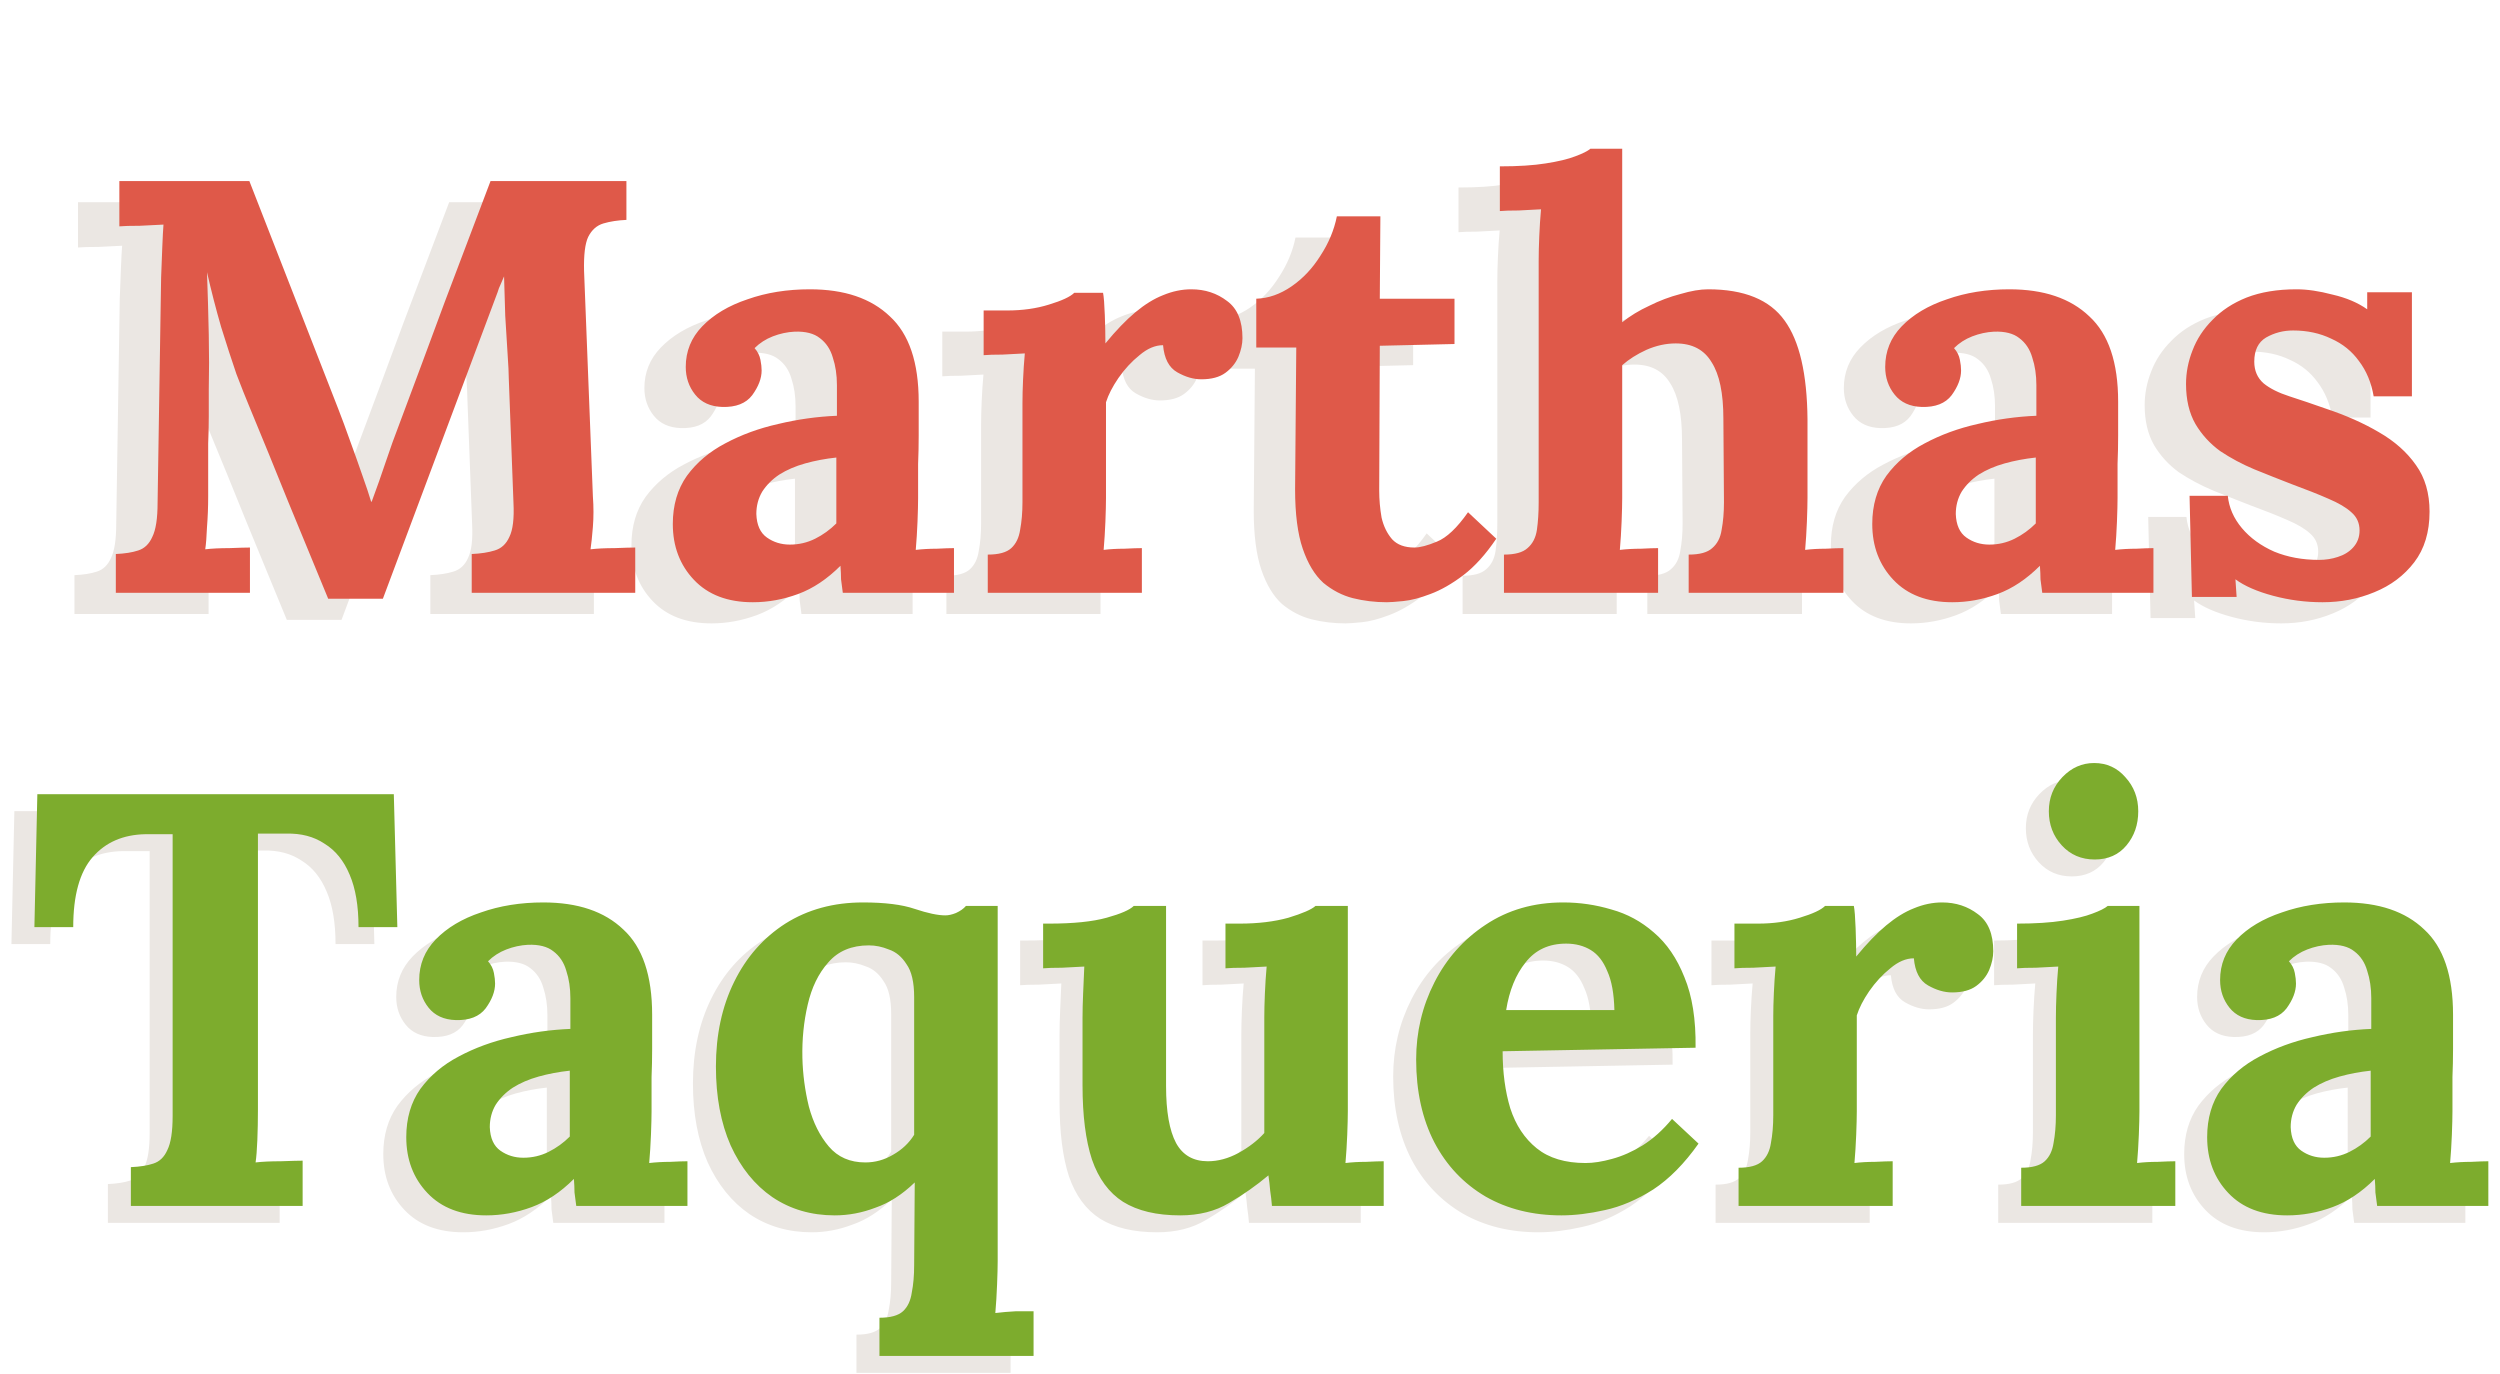 <svg width="544" height="299" viewBox="0 0 544 299" fill="none" xmlns="http://www.w3.org/2000/svg">
<path d="M62.411 134.881C59.51 127.798 56.609 120.758 53.708 113.761C50.892 106.763 48.033 99.766 45.132 92.769C44.449 91.147 43.553 88.886 42.444 85.985C41.419 82.998 40.31 79.585 39.115 75.745C38.006 71.905 36.982 67.937 36.044 63.841C36.214 68.619 36.342 73.142 36.428 77.409C36.513 81.59 36.513 85.601 36.428 89.441C36.428 91.318 36.428 93.238 36.428 95.201C36.428 97.163 36.385 99.126 36.3 101.089C36.3 102.966 36.3 104.886 36.3 106.849C36.3 108.726 36.3 110.646 36.3 112.609C36.3 114.913 36.214 117.131 36.044 119.265C35.958 121.398 35.83 123.019 35.66 124.129C37.11 123.958 38.859 123.873 40.907 123.873C43.041 123.787 44.534 123.745 45.388 123.745V133.601H16.203V125.153C18.166 125.067 19.788 124.811 21.067 124.385C22.433 123.958 23.457 122.977 24.14 121.441C24.907 119.905 25.291 117.43 25.291 114.017L26.059 64.993C26.145 62.689 26.23 60.47 26.316 58.337C26.401 56.203 26.486 54.582 26.572 53.473C25.206 53.558 23.5 53.643 21.451 53.729C19.404 53.729 17.91 53.771 16.971 53.857V44.001H45.26L64.588 93.537C65.356 95.499 66.209 97.803 67.147 100.449C68.086 103.009 68.982 105.526 69.835 108.001C70.689 110.39 71.329 112.31 71.755 113.761H71.883C72.993 110.774 74.017 107.873 74.956 105.057C75.894 102.241 76.876 99.51 77.9 96.865C81.228 87.99 84.513 79.158 87.755 70.369C91.084 61.579 94.412 52.79 97.74 44.001H127.308V52.449C125.43 52.534 123.766 52.79 122.316 53.217C120.865 53.643 119.756 54.625 118.988 56.161C118.305 57.611 118.006 60.086 118.092 63.585L120.012 112.609C120.182 114.913 120.182 117.131 120.012 119.265C119.841 121.398 119.67 123.019 119.5 124.129C120.95 123.958 122.7 123.873 124.748 123.873C126.881 123.787 128.374 123.745 129.228 123.745V133.601H93.644V125.153C95.606 125.067 97.27 124.811 98.635 124.385C100.086 123.958 101.153 122.977 101.836 121.441C102.604 119.905 102.902 117.43 102.732 114.017L101.708 86.881C101.708 85.857 101.622 84.107 101.452 81.633C101.281 79.073 101.11 76.299 100.94 73.313C100.854 70.241 100.769 67.382 100.684 64.737C100.428 65.334 100.172 65.931 99.915 66.529C99.659 67.041 99.446 67.595 99.275 68.193L74.316 134.881H62.411ZM174.395 133.601C174.224 132.406 174.096 131.425 174.011 130.657C174.011 129.803 173.968 128.822 173.883 127.713C170.981 130.614 167.909 132.662 164.667 133.857C161.424 135.051 158.139 135.649 154.811 135.649C149.349 135.649 145.083 134.027 142.01 130.785C138.939 127.542 137.403 123.489 137.403 118.625C137.403 114.529 138.427 111.03 140.475 108.129C142.608 105.227 145.381 102.881 148.795 101.089C152.293 99.211 156.133 97.803 160.315 96.865C164.581 95.841 168.848 95.243 173.115 95.073V88.417C173.115 86.198 172.816 84.193 172.219 82.401C171.707 80.609 170.768 79.201 169.403 78.177C168.123 77.153 166.288 76.683 163.899 76.769C162.277 76.854 160.699 77.195 159.163 77.793C157.627 78.39 156.304 79.243 155.195 80.353C155.877 81.121 156.304 81.974 156.475 82.913C156.645 83.766 156.731 84.534 156.731 85.217C156.731 86.923 156.048 88.715 154.683 90.593C153.317 92.385 151.141 93.238 148.155 93.153C145.595 93.067 143.632 92.171 142.267 90.465C140.901 88.758 140.219 86.753 140.219 84.449C140.219 81.035 141.413 78.091 143.803 75.617C146.277 73.057 149.563 71.094 153.659 69.729C157.755 68.278 162.277 67.553 167.227 67.553C174.736 67.553 180.539 69.515 184.635 73.441C188.816 77.281 190.907 83.467 190.907 92.001C190.907 94.902 190.907 97.377 190.907 99.425C190.907 101.473 190.864 103.521 190.779 105.569C190.779 107.617 190.779 110.091 190.779 112.993C190.779 114.187 190.736 115.894 190.651 118.113C190.565 120.246 190.437 122.294 190.267 124.257C191.717 124.086 193.253 124.001 194.875 124.001C196.496 123.915 197.733 123.873 198.587 123.873V133.601H174.395ZM172.987 104.161C170.597 104.417 168.336 104.843 166.203 105.441C164.069 106.038 162.192 106.849 160.571 107.873C159.035 108.897 157.797 110.134 156.859 111.585C156.005 113.035 155.579 114.657 155.579 116.449C155.664 118.838 156.432 120.545 157.883 121.569C159.333 122.593 160.997 123.105 162.875 123.105C164.837 123.105 166.672 122.678 168.379 121.825C170.085 120.971 171.621 119.862 172.987 118.497C172.987 117.643 172.987 116.833 172.987 116.065C172.987 115.211 172.987 114.358 172.987 113.505C172.987 111.969 172.987 110.433 172.987 108.897C172.987 107.275 172.987 105.697 172.987 104.161ZM205.936 125.281C208.325 125.281 210.032 124.811 211.056 123.873C212.08 122.934 212.72 121.611 212.976 119.905C213.317 118.113 213.488 116.107 213.488 113.889V92.385C213.488 90.849 213.53 89.142 213.616 87.265C213.701 85.302 213.829 83.382 214 81.505C212.634 81.59 211.013 81.675 209.135 81.761C207.344 81.761 205.978 81.803 205.04 81.889V72.161H210.16C213.488 72.161 216.517 71.734 219.248 70.881C222.064 70.027 223.898 69.174 224.752 68.321H231.024C231.194 69.174 231.322 70.795 231.408 73.185C231.493 75.489 231.536 77.537 231.536 79.329C233.84 76.513 236.016 74.251 238.064 72.545C240.112 70.838 242.117 69.601 244.08 68.833C246.128 67.979 248.176 67.553 250.224 67.553C253.21 67.553 255.813 68.406 258.032 70.113C260.25 71.734 261.36 74.422 261.36 78.177C261.36 79.457 261.061 80.822 260.464 82.273C259.866 83.638 258.928 84.79 257.648 85.729C256.368 86.667 254.618 87.137 252.4 87.137C250.693 87.137 248.944 86.625 247.152 85.601C245.36 84.577 244.336 82.614 244.08 79.713C242.373 79.713 240.666 80.438 238.96 81.889C237.253 83.254 235.717 84.918 234.352 86.881C233.072 88.758 232.176 90.507 231.664 92.129V112.993C231.664 114.187 231.621 115.894 231.536 118.113C231.45 120.246 231.322 122.294 231.152 124.257C232.517 124.086 234.01 124.001 235.632 124.001C237.338 123.915 238.618 123.873 239.472 123.873V133.601H205.936V125.281ZM292.78 135.649C290.22 135.649 287.745 135.35 285.356 134.753C283.052 134.155 280.918 133.046 278.956 131.425C277.078 129.718 275.585 127.243 274.476 124.001C273.366 120.758 272.812 116.449 272.812 111.073L273.068 80.225H264.364V69.601C267.009 69.515 269.569 68.619 272.044 66.913C274.518 65.206 276.609 62.987 278.316 60.257C280.108 57.526 281.302 54.667 281.9 51.681H291.372L291.244 69.601H307.5V79.457L291.244 79.841L291.116 111.329C291.116 113.291 291.286 115.254 291.628 117.217C292.054 119.094 292.822 120.673 293.932 121.953C295.041 123.147 296.662 123.745 298.796 123.745C299.99 123.745 301.612 123.318 303.66 122.465C305.793 121.611 308.054 119.478 310.444 116.065L316.588 121.825C314.284 125.238 311.894 127.883 309.42 129.761C306.945 131.638 304.556 133.003 302.252 133.857C300.033 134.71 298.07 135.222 296.364 135.393C294.657 135.563 293.462 135.649 292.78 135.649ZM358.455 125.281C360.844 125.281 362.551 124.811 363.575 123.873C364.684 122.934 365.367 121.611 365.623 119.905C365.964 118.113 366.135 116.107 366.135 113.889L366.007 95.713C366.007 90.166 365.153 86.07 363.447 83.425C361.825 80.694 359.223 79.329 355.639 79.329C353.505 79.329 351.372 79.798 349.239 80.737C347.191 81.675 345.441 82.785 343.991 84.065V112.993C343.991 114.187 343.948 115.894 343.863 118.113C343.777 120.246 343.649 122.294 343.479 124.257C344.929 124.086 346.465 124.001 348.087 124.001C349.708 123.915 350.945 123.873 351.799 123.873V133.601H318.263V125.281C320.652 125.281 322.359 124.811 323.383 123.873C324.492 122.934 325.175 121.611 325.431 119.905C325.687 118.113 325.815 116.107 325.815 113.889V61.281C325.815 59.745 325.857 57.995 325.943 56.033C326.028 53.985 326.156 52.022 326.327 50.145C324.961 50.23 323.34 50.315 321.463 50.401C319.671 50.401 318.305 50.443 317.367 50.529V40.801C321.377 40.801 324.705 40.587 327.351 40.161C330.081 39.734 332.215 39.222 333.751 38.625C335.372 38.027 336.481 37.473 337.079 36.961H343.991V74.721C345.697 73.355 347.66 72.161 349.879 71.137C352.097 70.027 354.359 69.174 356.663 68.577C358.967 67.894 360.972 67.553 362.679 67.553C370.529 67.553 376.076 69.814 379.319 74.337C382.561 78.774 384.225 85.942 384.311 95.841V112.993C384.311 114.187 384.268 115.894 384.183 118.113C384.097 120.246 383.969 122.294 383.799 124.257C385.164 124.086 386.657 124.001 388.279 124.001C389.9 123.915 391.18 123.873 392.119 123.873V133.601H358.455V125.281ZM435.395 133.601C435.224 132.406 435.096 131.425 435.011 130.657C435.011 129.803 434.968 128.822 434.883 127.713C431.981 130.614 428.909 132.662 425.667 133.857C422.424 135.051 419.139 135.649 415.811 135.649C410.349 135.649 406.083 134.027 403.01 130.785C399.939 127.542 398.403 123.489 398.403 118.625C398.403 114.529 399.427 111.03 401.475 108.129C403.608 105.227 406.381 102.881 409.795 101.089C413.293 99.211 417.133 97.803 421.315 96.865C425.581 95.841 429.848 95.243 434.115 95.073V88.417C434.115 86.198 433.816 84.193 433.219 82.401C432.707 80.609 431.768 79.201 430.403 78.177C429.123 77.153 427.288 76.683 424.899 76.769C423.277 76.854 421.699 77.195 420.163 77.793C418.627 78.39 417.304 79.243 416.195 80.353C416.877 81.121 417.304 81.974 417.475 82.913C417.645 83.766 417.731 84.534 417.731 85.217C417.731 86.923 417.048 88.715 415.683 90.593C414.317 92.385 412.141 93.238 409.155 93.153C406.595 93.067 404.632 92.171 403.267 90.465C401.901 88.758 401.219 86.753 401.219 84.449C401.219 81.035 402.413 78.091 404.803 75.617C407.277 73.057 410.563 71.094 414.659 69.729C418.755 68.278 423.277 67.553 428.227 67.553C435.736 67.553 441.539 69.515 445.635 73.441C449.816 77.281 451.907 83.467 451.907 92.001C451.907 94.902 451.907 97.377 451.907 99.425C451.907 101.473 451.864 103.521 451.779 105.569C451.779 107.617 451.779 110.091 451.779 112.993C451.779 114.187 451.736 115.894 451.651 118.113C451.565 120.246 451.437 122.294 451.267 124.257C452.717 124.086 454.253 124.001 455.875 124.001C457.496 123.915 458.733 123.873 459.587 123.873V133.601H435.395ZM433.987 104.161C431.597 104.417 429.336 104.843 427.203 105.441C425.069 106.038 423.192 106.849 421.571 107.873C420.035 108.897 418.797 110.134 417.859 111.585C417.005 113.035 416.579 114.657 416.579 116.449C416.664 118.838 417.432 120.545 418.883 121.569C420.333 122.593 421.997 123.105 423.875 123.105C425.837 123.105 427.672 122.678 429.379 121.825C431.085 120.971 432.621 119.862 433.987 118.497C433.987 117.643 433.987 116.833 433.987 116.065C433.987 115.211 433.987 114.358 433.987 113.505C433.987 111.969 433.987 110.433 433.987 108.897C433.987 107.275 433.987 105.697 433.987 104.161ZM496.376 135.649C492.706 135.649 489.122 135.179 485.624 134.241C482.125 133.302 479.394 132.107 477.432 130.657L477.688 134.497H467.96L467.448 112.481H475.768C476.024 115.041 477.048 117.387 478.84 119.521C480.632 121.654 482.978 123.361 485.88 124.641C488.781 125.835 492.024 126.433 495.608 126.433C497.058 126.433 498.424 126.219 499.704 125.793C501.069 125.366 502.178 124.683 503.032 123.745C503.97 122.721 504.44 121.483 504.44 120.033C504.44 118.411 503.842 117.089 502.648 116.065C501.538 115.041 499.874 114.059 497.656 113.121C495.522 112.182 492.834 111.115 489.592 109.921C486.946 108.897 484.258 107.83 481.528 106.721C478.882 105.611 476.408 104.289 474.104 102.753C471.885 101.131 470.093 99.169 468.728 96.865C467.362 94.475 466.68 91.574 466.68 88.161C466.68 85.686 467.149 83.254 468.088 80.865C469.026 78.39 470.477 76.171 472.44 74.209C474.402 72.161 476.877 70.539 479.864 69.345C482.936 68.15 486.562 67.553 490.744 67.553C493.048 67.553 495.65 67.937 498.552 68.705C501.538 69.387 504.056 70.454 506.104 71.905V68.193H515.832V90.849H507.512C507 87.862 505.933 85.302 504.312 83.169C502.776 81.035 500.77 79.414 498.296 78.305C495.821 77.11 493.048 76.513 489.976 76.513C487.842 76.513 485.88 77.025 484.088 78.049C482.381 79.073 481.528 80.822 481.528 83.297C481.528 85.259 482.21 86.838 483.576 88.033C484.941 89.142 486.818 90.081 489.208 90.849C491.597 91.617 494.242 92.513 497.144 93.537C501.496 94.987 505.336 96.694 508.664 98.657C512.077 100.619 514.765 103.009 516.728 105.825C518.69 108.555 519.672 111.926 519.672 115.937C519.672 120.374 518.562 124.043 516.344 126.945C514.125 129.846 511.224 132.022 507.64 133.473C504.141 134.923 500.386 135.649 496.376 135.649Z" fill="#EBE7E3"/>
<path d="M71.412 130.28C68.51 123.197 65.609 116.157 62.708 109.16C59.892 102.163 57.033 95.165 54.132 88.168C53.449 86.547 52.553 84.285 51.444 81.384C50.419 78.397 49.31 74.984 48.115 71.144C47.006 67.304 45.982 63.336 45.044 59.24C45.214 64.019 45.342 68.541 45.428 72.808C45.513 76.989 45.513 81 45.428 84.84C45.428 86.717 45.428 88.637 45.428 90.6C45.428 92.563 45.385 94.525 45.3 96.488C45.3 98.365 45.3 100.285 45.3 102.248C45.3 104.125 45.3 106.045 45.3 108.008C45.3 110.312 45.214 112.531 45.044 114.664C44.958 116.797 44.83 118.419 44.66 119.528C46.11 119.357 47.859 119.272 49.907 119.272C52.041 119.187 53.534 119.144 54.388 119.144V129H25.203V120.552C27.166 120.467 28.788 120.211 30.067 119.784C31.433 119.357 32.457 118.376 33.139 116.84C33.907 115.304 34.291 112.829 34.291 109.416L35.059 60.392C35.145 58.088 35.23 55.869 35.316 53.736C35.401 51.603 35.486 49.981 35.572 48.872C34.206 48.957 32.499 49.043 30.451 49.128C28.404 49.128 26.91 49.171 25.971 49.256V39.4H54.26L73.588 88.936C74.356 90.899 75.209 93.203 76.147 95.848C77.086 98.408 77.982 100.925 78.835 103.4C79.689 105.789 80.329 107.709 80.755 109.16H80.883C81.993 106.173 83.017 103.272 83.956 100.456C84.894 97.64 85.876 94.909 86.9 92.264C90.228 83.389 93.513 74.557 96.755 65.768C100.084 56.979 103.412 48.189 106.74 39.4H136.308V47.848C134.43 47.933 132.766 48.189 131.316 48.616C129.865 49.043 128.756 50.024 127.988 51.56C127.305 53.011 127.006 55.485 127.092 58.984L129.012 108.008C129.182 110.312 129.182 112.531 129.012 114.664C128.841 116.797 128.67 118.419 128.5 119.528C129.95 119.357 131.7 119.272 133.748 119.272C135.881 119.187 137.374 119.144 138.228 119.144V129H102.644V120.552C104.606 120.467 106.27 120.211 107.636 119.784C109.086 119.357 110.153 118.376 110.836 116.84C111.604 115.304 111.902 112.829 111.732 109.416L110.708 82.28C110.708 81.256 110.622 79.507 110.452 77.032C110.281 74.472 110.11 71.699 109.94 68.712C109.854 65.64 109.769 62.781 109.684 60.136C109.428 60.733 109.172 61.331 108.916 61.928C108.66 62.44 108.446 62.995 108.276 63.592L83.316 130.28H71.412ZM183.395 129C183.224 127.805 183.096 126.824 183.011 126.056C183.011 125.203 182.968 124.221 182.883 123.112C179.981 126.013 176.909 128.061 173.667 129.256C170.424 130.451 167.139 131.048 163.811 131.048C158.349 131.048 154.083 129.427 151.01 126.184C147.939 122.941 146.403 118.888 146.403 114.024C146.403 109.928 147.427 106.429 149.475 103.528C151.608 100.627 154.381 98.28 157.795 96.488C161.293 94.611 165.133 93.203 169.315 92.264C173.581 91.24 177.848 90.643 182.115 90.472V83.816C182.115 81.597 181.816 79.592 181.219 77.8C180.707 76.008 179.768 74.6 178.403 73.576C177.123 72.552 175.288 72.083 172.899 72.168C171.277 72.253 169.699 72.595 168.163 73.192C166.627 73.789 165.304 74.643 164.195 75.752C164.877 76.52 165.304 77.373 165.475 78.312C165.645 79.165 165.731 79.933 165.731 80.616C165.731 82.323 165.048 84.115 163.683 85.992C162.317 87.784 160.141 88.637 157.155 88.552C154.595 88.467 152.632 87.571 151.267 85.864C149.901 84.157 149.219 82.152 149.219 79.848C149.219 76.435 150.413 73.491 152.803 71.016C155.277 68.456 158.563 66.493 162.659 65.128C166.755 63.677 171.277 62.952 176.227 62.952C183.736 62.952 189.539 64.915 193.635 68.84C197.816 72.68 199.907 78.867 199.907 87.4C199.907 90.301 199.907 92.776 199.907 94.824C199.907 96.872 199.864 98.92 199.779 100.968C199.779 103.016 199.779 105.491 199.779 108.392C199.779 109.587 199.736 111.293 199.651 113.512C199.565 115.645 199.437 117.693 199.267 119.656C200.717 119.485 202.253 119.4 203.875 119.4C205.496 119.315 206.733 119.272 207.587 119.272V129H183.395ZM181.987 99.56C179.597 99.816 177.336 100.243 175.203 100.84C173.069 101.437 171.192 102.248 169.571 103.272C168.035 104.296 166.797 105.533 165.859 106.984C165.005 108.435 164.579 110.056 164.579 111.848C164.664 114.237 165.432 115.944 166.883 116.968C168.333 117.992 169.997 118.504 171.875 118.504C173.837 118.504 175.672 118.077 177.379 117.224C179.085 116.371 180.621 115.261 181.987 113.896C181.987 113.043 181.987 112.232 181.987 111.464C181.987 110.611 181.987 109.757 181.987 108.904C181.987 107.368 181.987 105.832 181.987 104.296C181.987 102.675 181.987 101.096 181.987 99.56ZM214.936 120.68C217.325 120.68 219.032 120.211 220.056 119.272C221.08 118.333 221.72 117.011 221.976 115.304C222.317 113.512 222.488 111.507 222.488 109.288V87.784C222.488 86.248 222.53 84.541 222.616 82.664C222.701 80.701 222.829 78.781 223 76.904C221.634 76.989 220.013 77.075 218.135 77.16C216.344 77.16 214.978 77.203 214.04 77.288V67.56H219.16C222.488 67.56 225.517 67.133 228.248 66.28C231.064 65.427 232.898 64.573 233.752 63.72H240.024C240.194 64.573 240.322 66.195 240.408 68.584C240.493 70.888 240.536 72.936 240.536 74.728C242.84 71.912 245.016 69.651 247.064 67.944C249.112 66.237 251.117 65 253.08 64.232C255.128 63.379 257.176 62.952 259.224 62.952C262.21 62.952 264.813 63.805 267.032 65.512C269.25 67.133 270.36 69.821 270.36 73.576C270.36 74.856 270.061 76.221 269.464 77.672C268.866 79.037 267.928 80.189 266.648 81.128C265.368 82.067 263.618 82.536 261.4 82.536C259.693 82.536 257.944 82.024 256.152 81C254.36 79.976 253.336 78.013 253.08 75.112C251.373 75.112 249.666 75.837 247.96 77.288C246.253 78.653 244.717 80.317 243.352 82.28C242.072 84.157 241.176 85.907 240.664 87.528V108.392C240.664 109.587 240.621 111.293 240.536 113.512C240.45 115.645 240.322 117.693 240.152 119.656C241.517 119.485 243.01 119.4 244.632 119.4C246.338 119.315 247.618 119.272 248.472 119.272V129H214.936V120.68ZM301.78 131.048C299.22 131.048 296.745 130.749 294.356 130.152C292.052 129.555 289.918 128.445 287.956 126.824C286.078 125.117 284.585 122.643 283.476 119.4C282.366 116.157 281.812 111.848 281.812 106.472L282.068 75.624H273.364V65C276.009 64.915 278.569 64.019 281.044 62.312C283.518 60.605 285.609 58.387 287.316 55.656C289.108 52.925 290.302 50.067 290.9 47.08H300.372L300.244 65H316.5V74.856L300.244 75.24L300.116 106.728C300.116 108.691 300.286 110.653 300.628 112.616C301.054 114.493 301.822 116.072 302.932 117.352C304.041 118.547 305.662 119.144 307.796 119.144C308.99 119.144 310.612 118.717 312.66 117.864C314.793 117.011 317.054 114.877 319.444 111.464L325.588 117.224C323.284 120.637 320.894 123.283 318.42 125.16C315.945 127.037 313.556 128.403 311.252 129.256C309.033 130.109 307.07 130.621 305.364 130.792C303.657 130.963 302.462 131.048 301.78 131.048ZM367.455 120.68C369.844 120.68 371.551 120.211 372.575 119.272C373.684 118.333 374.367 117.011 374.623 115.304C374.964 113.512 375.135 111.507 375.135 109.288L375.007 91.112C375.007 85.565 374.153 81.469 372.447 78.824C370.825 76.093 368.223 74.728 364.639 74.728C362.505 74.728 360.372 75.197 358.239 76.136C356.191 77.075 354.441 78.184 352.991 79.464V108.392C352.991 109.587 352.948 111.293 352.863 113.512C352.777 115.645 352.649 117.693 352.479 119.656C353.929 119.485 355.465 119.4 357.087 119.4C358.708 119.315 359.945 119.272 360.799 119.272V129H327.263V120.68C329.652 120.68 331.359 120.211 332.383 119.272C333.492 118.333 334.175 117.011 334.431 115.304C334.687 113.512 334.815 111.507 334.815 109.288V56.68C334.815 55.144 334.857 53.395 334.943 51.432C335.028 49.384 335.156 47.421 335.327 45.544C333.961 45.629 332.34 45.715 330.463 45.8C328.671 45.8 327.305 45.843 326.367 45.928V36.2C330.377 36.2 333.705 35.987 336.351 35.56C339.081 35.133 341.215 34.621 342.751 34.024C344.372 33.427 345.481 32.872 346.079 32.36H352.991V70.12C354.697 68.755 356.66 67.56 358.879 66.536C361.097 65.427 363.359 64.573 365.663 63.976C367.967 63.293 369.972 62.952 371.679 62.952C379.529 62.952 385.076 65.213 388.319 69.736C391.561 74.173 393.225 81.341 393.311 91.24V108.392C393.311 109.587 393.268 111.293 393.183 113.512C393.097 115.645 392.969 117.693 392.799 119.656C394.164 119.485 395.657 119.4 397.279 119.4C398.9 119.315 400.18 119.272 401.119 119.272V129H367.455V120.68ZM444.395 129C444.224 127.805 444.096 126.824 444.011 126.056C444.011 125.203 443.968 124.221 443.883 123.112C440.981 126.013 437.909 128.061 434.667 129.256C431.424 130.451 428.139 131.048 424.811 131.048C419.349 131.048 415.083 129.427 412.01 126.184C408.939 122.941 407.403 118.888 407.403 114.024C407.403 109.928 408.427 106.429 410.475 103.528C412.608 100.627 415.381 98.28 418.795 96.488C422.293 94.611 426.133 93.203 430.315 92.264C434.581 91.24 438.848 90.643 443.115 90.472V83.816C443.115 81.597 442.816 79.592 442.219 77.8C441.707 76.008 440.768 74.6 439.403 73.576C438.123 72.552 436.288 72.083 433.899 72.168C432.277 72.253 430.699 72.595 429.163 73.192C427.627 73.789 426.304 74.643 425.195 75.752C425.877 76.52 426.304 77.373 426.475 78.312C426.645 79.165 426.731 79.933 426.731 80.616C426.731 82.323 426.048 84.115 424.683 85.992C423.317 87.784 421.141 88.637 418.155 88.552C415.595 88.467 413.632 87.571 412.267 85.864C410.901 84.157 410.219 82.152 410.219 79.848C410.219 76.435 411.413 73.491 413.803 71.016C416.277 68.456 419.563 66.493 423.659 65.128C427.755 63.677 432.277 62.952 437.227 62.952C444.736 62.952 450.539 64.915 454.635 68.84C458.816 72.68 460.907 78.867 460.907 87.4C460.907 90.301 460.907 92.776 460.907 94.824C460.907 96.872 460.864 98.92 460.779 100.968C460.779 103.016 460.779 105.491 460.779 108.392C460.779 109.587 460.736 111.293 460.651 113.512C460.565 115.645 460.437 117.693 460.267 119.656C461.717 119.485 463.253 119.4 464.875 119.4C466.496 119.315 467.733 119.272 468.587 119.272V129H444.395ZM442.987 99.56C440.597 99.816 438.336 100.243 436.203 100.84C434.069 101.437 432.192 102.248 430.571 103.272C429.035 104.296 427.797 105.533 426.859 106.984C426.005 108.435 425.579 110.056 425.579 111.848C425.664 114.237 426.432 115.944 427.883 116.968C429.333 117.992 430.997 118.504 432.875 118.504C434.837 118.504 436.672 118.077 438.379 117.224C440.085 116.371 441.621 115.261 442.987 113.896C442.987 113.043 442.987 112.232 442.987 111.464C442.987 110.611 442.987 109.757 442.987 108.904C442.987 107.368 442.987 105.832 442.987 104.296C442.987 102.675 442.987 101.096 442.987 99.56ZM505.376 131.048C501.706 131.048 498.122 130.579 494.624 129.64C491.125 128.701 488.394 127.507 486.432 126.056L486.688 129.896H476.96L476.448 107.88H484.768C485.024 110.44 486.048 112.787 487.84 114.92C489.632 117.053 491.978 118.76 494.88 120.04C497.781 121.235 501.024 121.832 504.608 121.832C506.058 121.832 507.424 121.619 508.704 121.192C510.069 120.765 511.178 120.083 512.032 119.144C512.97 118.12 513.44 116.883 513.44 115.432C513.44 113.811 512.842 112.488 511.648 111.464C510.538 110.44 508.874 109.459 506.656 108.52C504.522 107.581 501.834 106.515 498.592 105.32C495.946 104.296 493.258 103.229 490.528 102.12C487.882 101.011 485.408 99.688 483.104 98.152C480.885 96.531 479.093 94.568 477.728 92.264C476.362 89.875 475.68 86.973 475.68 83.56C475.68 81.085 476.149 78.653 477.088 76.264C478.026 73.789 479.477 71.571 481.44 69.608C483.402 67.56 485.877 65.939 488.864 64.744C491.936 63.549 495.562 62.952 499.744 62.952C502.048 62.952 504.65 63.336 507.552 64.104C510.538 64.787 513.056 65.853 515.104 67.304V63.592H524.832V86.248H516.512C516 83.261 514.933 80.701 513.312 78.568C511.776 76.435 509.77 74.813 507.296 73.704C504.821 72.509 502.048 71.912 498.976 71.912C496.842 71.912 494.88 72.424 493.088 73.448C491.381 74.472 490.528 76.221 490.528 78.696C490.528 80.659 491.21 82.237 492.576 83.432C493.941 84.541 495.818 85.48 498.208 86.248C500.597 87.016 503.242 87.912 506.144 88.936C510.496 90.387 514.336 92.093 517.664 94.056C521.077 96.019 523.765 98.408 525.728 101.224C527.69 103.955 528.672 107.325 528.672 111.336C528.672 115.773 527.562 119.443 525.344 122.344C523.125 125.245 520.224 127.421 516.64 128.872C513.141 130.323 509.386 131.048 505.376 131.048Z" fill="#DF5949"/>
<path d="M73.013 205.427C73.013 200.819 72.374 197.022 71.094 194.035C69.814 190.963 67.979 188.702 65.59 187.251C63.285 185.715 60.512 184.99 57.27 185.075H51.126V245.107C51.126 247.411 51.083 249.63 50.998 251.763C50.912 253.896 50.784 255.518 50.614 256.627C52.064 256.456 53.899 256.371 56.117 256.371C58.422 256.286 60 256.243 60.853 256.243V266.099H23.477V257.651C25.44 257.566 27.061 257.31 28.341 256.883C29.707 256.456 30.731 255.475 31.413 253.939C32.181 252.403 32.566 249.928 32.566 246.515V185.203H26.677C21.814 185.288 17.974 186.952 15.158 190.195C12.341 193.438 10.934 198.515 10.934 205.427H2.486L3.126 176.499H80.694L81.462 205.427H73.013ZM120.395 266.099C120.224 264.904 120.096 263.923 120.011 263.155C120.011 262.302 119.968 261.32 119.883 260.211C116.981 263.112 113.909 265.16 110.667 266.355C107.424 267.55 104.139 268.147 100.811 268.147C95.349 268.147 91.082 266.526 88.01 263.283C84.939 260.04 83.403 255.987 83.403 251.123C83.403 247.027 84.427 243.528 86.475 240.627C88.608 237.726 91.381 235.379 94.794 233.587C98.293 231.71 102.133 230.302 106.315 229.363C110.581 228.339 114.848 227.742 119.115 227.571V220.915C119.115 218.696 118.816 216.691 118.219 214.899C117.707 213.107 116.768 211.699 115.403 210.675C114.123 209.651 112.288 209.182 109.899 209.267C108.277 209.352 106.699 209.694 105.163 210.291C103.627 210.888 102.304 211.742 101.195 212.851C101.877 213.619 102.304 214.472 102.475 215.411C102.645 216.264 102.731 217.032 102.731 217.715C102.731 219.422 102.048 221.214 100.683 223.091C99.317 224.883 97.141 225.736 94.154 225.651C91.594 225.566 89.632 224.67 88.266 222.963C86.901 221.256 86.219 219.251 86.219 216.947C86.219 213.534 87.413 210.59 89.802 208.115C92.277 205.555 95.562 203.592 99.659 202.227C103.755 200.776 108.277 200.051 113.227 200.051C120.736 200.051 126.539 202.014 130.635 205.939C134.816 209.779 136.907 215.966 136.907 224.499C136.907 227.4 136.907 229.875 136.907 231.923C136.907 233.971 136.864 236.019 136.779 238.067C136.779 240.115 136.779 242.59 136.779 245.491C136.779 246.686 136.736 248.392 136.651 250.611C136.565 252.744 136.437 254.792 136.267 256.755C137.717 256.584 139.253 256.499 140.875 256.499C142.496 256.414 143.733 256.371 144.587 256.371V266.099H120.395ZM118.987 236.659C116.597 236.915 114.336 237.342 112.203 237.939C110.069 238.536 108.192 239.347 106.571 240.371C105.035 241.395 103.797 242.632 102.859 244.083C102.005 245.534 101.579 247.155 101.579 248.947C101.664 251.336 102.432 253.043 103.883 254.067C105.333 255.091 106.997 255.603 108.875 255.603C110.837 255.603 112.672 255.176 114.379 254.323C116.085 253.47 117.621 252.36 118.987 250.995C118.987 250.142 118.987 249.331 118.987 248.563C118.987 247.71 118.987 246.856 118.987 246.003C118.987 244.467 118.987 242.931 118.987 241.395C118.987 239.774 118.987 238.195 118.987 236.659ZM186.368 298.739V290.419C188.757 290.419 190.464 289.95 191.488 289.011C192.512 288.072 193.152 286.707 193.408 284.915C193.749 283.208 193.92 281.246 193.92 279.027L194.048 260.979C191.317 263.624 188.458 265.459 185.472 266.483C182.57 267.592 179.626 268.147 176.64 268.147C171.52 268.147 166.997 266.824 163.072 264.179C159.232 261.534 156.202 257.779 153.984 252.915C151.85 248.051 150.784 242.334 150.784 235.763C150.784 228.851 152.106 222.707 154.752 217.331C157.397 211.955 161.109 207.731 165.888 204.659C170.752 201.587 176.384 200.051 182.784 200.051C187.562 200.051 191.317 200.52 194.048 201.459C196.864 202.398 199.082 202.867 200.704 202.867C201.386 202.867 202.154 202.696 203.008 202.355C203.946 201.928 204.672 201.416 205.184 200.819H212.096V278.131C212.096 279.326 212.053 280.99 211.968 283.123C211.882 285.342 211.754 287.432 211.584 289.395C212.949 289.224 214.442 289.096 216.064 289.011C217.77 289.011 219.05 289.011 219.904 289.011V298.739H186.368ZM183.296 256.627C185.429 256.627 187.434 256.072 189.312 254.963C191.274 253.854 192.81 252.403 193.92 250.611V220.659C193.92 217.416 193.365 215.027 192.256 213.491C191.232 211.87 189.952 210.803 188.416 210.291C186.965 209.694 185.514 209.395 184.064 209.395C180.309 209.395 177.365 210.632 175.232 213.107C173.098 215.496 171.605 218.568 170.752 222.323C169.898 225.992 169.514 229.832 169.6 233.843C169.685 237.427 170.154 240.968 171.008 244.467C171.946 247.966 173.397 250.867 175.36 253.171C177.322 255.475 179.968 256.627 183.296 256.627ZM251.807 268.147C246.687 268.147 242.548 267.166 239.391 265.203C236.319 263.24 234.057 260.168 232.607 255.987C231.241 251.806 230.559 246.43 230.559 239.859V225.139C230.559 223.603 230.601 221.854 230.687 219.891C230.772 217.843 230.857 215.88 230.943 214.003C229.577 214.088 227.956 214.174 226.079 214.259C224.287 214.259 222.921 214.302 221.983 214.387V204.659H223.263C228.553 204.659 232.735 204.232 235.807 203.379C238.879 202.526 240.841 201.672 241.695 200.819H248.735V239.987C248.735 245.534 249.46 249.672 250.911 252.403C252.361 255.048 254.665 256.371 257.823 256.371C260.041 256.371 262.26 255.774 264.479 254.579C266.783 253.299 268.66 251.848 270.111 250.227V225.139C270.111 223.603 270.153 221.854 270.239 219.891C270.324 217.843 270.452 215.88 270.623 214.003C269.257 214.088 267.636 214.174 265.759 214.259C263.967 214.259 262.601 214.302 261.663 214.387V204.659H264.735C268.745 204.659 272.287 204.232 275.359 203.379C278.431 202.44 280.393 201.587 281.247 200.819H288.287V245.491C288.287 246.686 288.244 248.392 288.159 250.611C288.073 252.744 287.945 254.792 287.775 256.755C289.14 256.584 290.633 256.499 292.255 256.499C293.961 256.414 295.241 256.371 296.095 256.371V266.099H271.775C271.689 264.99 271.561 263.88 271.391 262.771C271.305 261.662 271.177 260.552 271.007 259.443C268.361 261.662 265.503 263.667 262.431 265.459C259.444 267.251 255.903 268.147 251.807 268.147ZM334.772 268.147C328.542 268.147 323.038 266.782 318.26 264.051C313.481 261.235 309.769 257.31 307.124 252.275C304.478 247.155 303.156 241.139 303.156 234.227C303.156 228.254 304.478 222.664 307.124 217.459C309.769 212.254 313.481 208.072 318.26 204.915C323.124 201.672 328.756 200.051 335.156 200.051C338.74 200.051 342.238 200.563 345.652 201.587C349.065 202.526 352.137 204.19 354.868 206.579C357.684 208.968 359.902 212.211 361.524 216.307C363.23 220.403 364.041 225.523 363.956 231.667L321.972 232.435C321.972 237.043 322.526 241.182 323.636 244.851C324.83 248.52 326.75 251.422 329.396 253.555C332.041 255.688 335.582 256.755 340.02 256.755C341.726 256.755 343.646 256.456 345.78 255.859C347.998 255.262 350.217 254.28 352.436 252.915C354.74 251.464 356.873 249.544 358.836 247.155L364.596 252.531C361.524 256.883 358.238 260.211 354.74 262.515C351.241 264.734 347.742 266.227 344.244 266.995C340.83 267.763 337.673 268.147 334.772 268.147ZM322.74 223.475H346.292C346.206 219.891 345.694 217.075 344.756 215.027C343.902 212.894 342.708 211.358 341.172 210.419C339.636 209.48 337.844 209.011 335.796 209.011C332.041 209.011 329.097 210.376 326.964 213.107C324.83 215.752 323.422 219.208 322.74 223.475ZM373.311 257.779C375.7 257.779 377.407 257.31 378.431 256.371C379.455 255.432 380.095 254.11 380.351 252.403C380.692 250.611 380.863 248.606 380.863 246.387V224.883C380.863 223.347 380.905 221.64 380.991 219.763C381.076 217.8 381.204 215.88 381.375 214.003C380.009 214.088 378.388 214.174 376.51 214.259C374.719 214.259 373.353 214.302 372.415 214.387V204.659H377.535C380.863 204.659 383.892 204.232 386.623 203.379C389.439 202.526 391.273 201.672 392.127 200.819H398.399C398.569 201.672 398.697 203.294 398.783 205.683C398.868 207.987 398.911 210.035 398.911 211.827C401.215 209.011 403.391 206.75 405.439 205.043C407.487 203.336 409.492 202.099 411.455 201.331C413.503 200.478 415.551 200.051 417.599 200.051C420.585 200.051 423.188 200.904 425.407 202.611C427.625 204.232 428.735 206.92 428.735 210.675C428.735 211.955 428.436 213.32 427.839 214.771C427.241 216.136 426.303 217.288 425.023 218.227C423.743 219.166 421.993 219.635 419.775 219.635C418.068 219.635 416.319 219.123 414.527 218.099C412.735 217.075 411.711 215.112 411.455 212.211C409.748 212.211 408.041 212.936 406.335 214.387C404.628 215.752 403.092 217.416 401.727 219.379C400.447 221.256 399.551 223.006 399.039 224.627V245.491C399.039 246.686 398.996 248.392 398.911 250.611C398.825 252.744 398.697 254.792 398.527 256.755C399.892 256.584 401.385 256.499 403.007 256.499C404.713 256.414 405.993 256.371 406.847 256.371V266.099H373.311V257.779ZM434.811 257.779C437.2 257.779 438.907 257.31 439.931 256.371C440.955 255.432 441.595 254.11 441.851 252.403C442.192 250.611 442.363 248.606 442.363 246.387V225.139C442.363 223.603 442.405 221.854 442.491 219.891C442.576 217.843 442.704 215.88 442.875 214.003C441.509 214.088 439.888 214.174 438.01 214.259C436.219 214.259 434.853 214.302 433.915 214.387V204.659C437.84 204.659 441.168 204.446 443.899 204.019C446.629 203.592 448.763 203.08 450.299 202.483C451.92 201.886 453.029 201.331 453.627 200.819H460.539V245.491C460.539 246.686 460.496 248.392 460.411 250.611C460.325 252.744 460.197 254.792 460.027 256.755C461.392 256.584 462.885 256.499 464.507 256.499C466.213 256.414 467.493 256.371 468.347 256.371V266.099H434.811V257.779ZM450.811 190.707C447.909 190.707 445.52 189.683 443.643 187.635C441.765 185.587 440.827 183.112 440.827 180.211C440.827 177.31 441.808 174.835 443.771 172.787C445.733 170.739 448.037 169.715 450.683 169.715C453.413 169.715 455.675 170.739 457.467 172.787C459.344 174.835 460.283 177.31 460.283 180.211C460.283 183.112 459.429 185.587 457.723 187.635C456.016 189.683 453.712 190.707 450.811 190.707ZM512.27 266.099C512.099 264.904 511.971 263.923 511.886 263.155C511.886 262.302 511.843 261.32 511.758 260.211C508.856 263.112 505.784 265.16 502.542 266.355C499.299 267.55 496.014 268.147 492.686 268.147C487.224 268.147 482.958 266.526 479.885 263.283C476.814 260.04 475.278 255.987 475.278 251.123C475.278 247.027 476.302 243.528 478.35 240.627C480.483 237.726 483.256 235.379 486.67 233.587C490.168 231.71 494.008 230.302 498.19 229.363C502.456 228.339 506.723 227.742 510.99 227.571V220.915C510.99 218.696 510.691 216.691 510.094 214.899C509.582 213.107 508.643 211.699 507.278 210.675C505.998 209.651 504.163 209.182 501.774 209.267C500.152 209.352 498.574 209.694 497.038 210.291C495.502 210.888 494.179 211.742 493.07 212.851C493.752 213.619 494.179 214.472 494.35 215.411C494.52 216.264 494.606 217.032 494.606 217.715C494.606 219.422 493.923 221.214 492.558 223.091C491.192 224.883 489.016 225.736 486.03 225.651C483.47 225.566 481.507 224.67 480.142 222.963C478.776 221.256 478.094 219.251 478.094 216.947C478.094 213.534 479.288 210.59 481.678 208.115C484.152 205.555 487.438 203.592 491.534 202.227C495.63 200.776 500.152 200.051 505.102 200.051C512.611 200.051 518.414 202.014 522.51 205.939C526.691 209.779 528.782 215.966 528.782 224.499C528.782 227.4 528.782 229.875 528.782 231.923C528.782 233.971 528.739 236.019 528.654 238.067C528.654 240.115 528.654 242.59 528.654 245.491C528.654 246.686 528.611 248.392 528.526 250.611C528.44 252.744 528.312 254.792 528.142 256.755C529.592 256.584 531.128 256.499 532.75 256.499C534.371 256.414 535.608 256.371 536.462 256.371V266.099H512.27ZM510.862 236.659C508.472 236.915 506.211 237.342 504.078 237.939C501.944 238.536 500.067 239.347 498.446 240.371C496.91 241.395 495.672 242.632 494.734 244.083C493.88 245.534 493.454 247.155 493.454 248.947C493.539 251.336 494.307 253.043 495.758 254.067C497.208 255.091 498.872 255.603 500.75 255.603C502.712 255.603 504.547 255.176 506.254 254.323C507.96 253.47 509.496 252.36 510.862 250.995C510.862 250.142 510.862 249.331 510.862 248.563C510.862 247.71 510.862 246.856 510.862 246.003C510.862 244.467 510.862 242.931 510.862 241.395C510.862 239.774 510.862 238.195 510.862 236.659Z" fill="#EBE7E3"/>
<path d="M78.013 201.746C78.013 197.138 77.374 193.341 76.094 190.354C74.814 187.282 72.979 185.021 70.59 183.57C68.285 182.034 65.512 181.309 62.27 181.394H56.126V241.426C56.126 243.73 56.083 245.949 55.998 248.082C55.912 250.216 55.784 251.837 55.614 252.946C57.064 252.776 58.899 252.69 61.117 252.69C63.422 252.605 65 252.562 65.853 252.562V262.418H28.477V253.97C30.44 253.885 32.062 253.629 33.342 253.202C34.707 252.776 35.731 251.794 36.413 250.258C37.181 248.722 37.566 246.248 37.566 242.834V181.522H31.677C26.814 181.608 22.974 183.272 20.157 186.514C17.341 189.757 15.934 194.834 15.934 201.746H7.486L8.126 172.818H85.694L86.462 201.746H78.013ZM125.395 262.418C125.224 261.224 125.096 260.242 125.011 259.474C125.011 258.621 124.968 257.64 124.883 256.53C121.981 259.432 118.909 261.48 115.667 262.674C112.424 263.869 109.139 264.466 105.811 264.466C100.349 264.466 96.082 262.845 93.01 259.602C89.939 256.36 88.403 252.306 88.403 247.442C88.403 243.346 89.427 239.848 91.475 236.946C93.608 234.045 96.381 231.698 99.794 229.906C103.293 228.029 107.133 226.621 111.315 225.682C115.581 224.658 119.848 224.061 124.115 223.89V217.234C124.115 215.016 123.816 213.01 123.219 211.218C122.707 209.426 121.768 208.018 120.403 206.994C119.123 205.97 117.288 205.501 114.899 205.586C113.277 205.672 111.699 206.013 110.163 206.61C108.627 207.208 107.304 208.061 106.195 209.17C106.877 209.938 107.304 210.792 107.475 211.73C107.645 212.584 107.731 213.352 107.731 214.034C107.731 215.741 107.048 217.533 105.683 219.41C104.317 221.202 102.141 222.056 99.154 221.97C96.594 221.885 94.632 220.989 93.266 219.282C91.901 217.576 91.219 215.57 91.219 213.266C91.219 209.853 92.413 206.909 94.802 204.434C97.277 201.874 100.563 199.912 104.659 198.546C108.755 197.096 113.277 196.37 118.227 196.37C125.736 196.37 131.539 198.333 135.635 202.258C139.816 206.098 141.907 212.285 141.907 220.818C141.907 223.72 141.907 226.194 141.907 228.242C141.907 230.29 141.864 232.338 141.779 234.386C141.779 236.434 141.779 238.909 141.779 241.81C141.779 243.005 141.736 244.712 141.651 246.93C141.565 249.064 141.437 251.112 141.267 253.074C142.717 252.904 144.253 252.818 145.875 252.818C147.496 252.733 148.733 252.69 149.587 252.69V262.418H125.395ZM123.987 232.978C121.597 233.234 119.336 233.661 117.203 234.258C115.069 234.856 113.192 235.666 111.571 236.69C110.035 237.714 108.797 238.952 107.859 240.402C107.005 241.853 106.579 243.474 106.579 245.266C106.664 247.656 107.432 249.362 108.883 250.386C110.333 251.41 111.997 251.922 113.875 251.922C115.837 251.922 117.672 251.496 119.379 250.642C121.085 249.789 122.621 248.68 123.987 247.314C123.987 246.461 123.987 245.65 123.987 244.882C123.987 244.029 123.987 243.176 123.987 242.322C123.987 240.786 123.987 239.25 123.987 237.714C123.987 236.093 123.987 234.514 123.987 232.978ZM191.368 295.058V286.738C193.757 286.738 195.464 286.269 196.488 285.33C197.512 284.392 198.152 283.026 198.408 281.234C198.749 279.528 198.92 277.565 198.92 275.346L199.048 257.298C196.317 259.944 193.458 261.778 190.472 262.802C187.57 263.912 184.626 264.466 181.64 264.466C176.52 264.466 171.997 263.144 168.072 260.498C164.232 257.853 161.202 254.098 158.984 249.234C156.85 244.37 155.784 238.653 155.784 232.082C155.784 225.17 157.106 219.026 159.752 213.65C162.397 208.274 166.109 204.05 170.888 200.978C175.752 197.906 181.384 196.37 187.784 196.37C192.562 196.37 196.317 196.84 199.048 197.778C201.864 198.717 204.082 199.186 205.704 199.186C206.386 199.186 207.154 199.016 208.008 198.674C208.946 198.248 209.672 197.736 210.184 197.138H217.096V274.45C217.096 275.645 217.053 277.309 216.968 279.442C216.882 281.661 216.754 283.752 216.584 285.714C217.949 285.544 219.442 285.416 221.064 285.33C222.77 285.33 224.05 285.33 224.904 285.33V295.058H191.368ZM188.296 252.946C190.429 252.946 192.434 252.392 194.312 251.282C196.274 250.173 197.81 248.722 198.92 246.93V216.978C198.92 213.736 198.365 211.346 197.256 209.81C196.232 208.189 194.952 207.122 193.416 206.61C191.965 206.013 190.514 205.714 189.064 205.714C185.309 205.714 182.365 206.952 180.232 209.426C178.098 211.816 176.605 214.888 175.752 218.642C174.898 222.312 174.514 226.152 174.6 230.162C174.685 233.746 175.154 237.288 176.008 240.786C176.946 244.285 178.397 247.186 180.36 249.49C182.322 251.794 184.968 252.946 188.296 252.946ZM256.807 264.466C251.687 264.466 247.548 263.485 244.391 261.522C241.319 259.56 239.057 256.488 237.607 252.306C236.241 248.125 235.559 242.749 235.559 236.178V221.458C235.559 219.922 235.601 218.173 235.687 216.21C235.772 214.162 235.857 212.2 235.943 210.322C234.577 210.408 232.956 210.493 231.079 210.578C229.287 210.578 227.921 210.621 226.983 210.706V200.978H228.263C233.553 200.978 237.735 200.552 240.807 199.698C243.879 198.845 245.841 197.992 246.695 197.138H253.735V236.306C253.735 241.853 254.46 245.992 255.911 248.722C257.361 251.368 259.665 252.69 262.823 252.69C265.041 252.69 267.26 252.093 269.479 250.898C271.783 249.618 273.66 248.168 275.111 246.546V221.458C275.111 219.922 275.153 218.173 275.239 216.21C275.324 214.162 275.452 212.2 275.623 210.322C274.257 210.408 272.636 210.493 270.759 210.578C268.967 210.578 267.601 210.621 266.663 210.706V200.978H269.735C273.745 200.978 277.287 200.552 280.359 199.698C283.431 198.76 285.393 197.906 286.247 197.138H293.287V241.81C293.287 243.005 293.244 244.712 293.159 246.93C293.073 249.064 292.945 251.112 292.775 253.074C294.14 252.904 295.633 252.818 297.255 252.818C298.961 252.733 300.241 252.69 301.095 252.69V262.418H276.775C276.689 261.309 276.561 260.2 276.391 259.09C276.305 257.981 276.177 256.872 276.007 255.762C273.361 257.981 270.503 259.986 267.431 261.778C264.444 263.57 260.903 264.466 256.807 264.466ZM339.772 264.466C333.542 264.466 328.038 263.101 323.26 260.37C318.481 257.554 314.769 253.629 312.124 248.594C309.478 243.474 308.156 237.458 308.156 230.546C308.156 224.573 309.478 218.984 312.124 213.778C314.769 208.573 318.481 204.392 323.26 201.234C328.124 197.992 333.756 196.37 340.156 196.37C343.74 196.37 347.238 196.882 350.652 197.906C354.065 198.845 357.137 200.509 359.868 202.898C362.684 205.288 364.902 208.53 366.524 212.626C368.23 216.722 369.041 221.842 368.956 227.986L326.972 228.754C326.972 233.362 327.526 237.501 328.636 241.17C329.83 244.84 331.75 247.741 334.396 249.874C337.041 252.008 340.582 253.074 345.02 253.074C346.726 253.074 348.646 252.776 350.78 252.178C352.998 251.581 355.217 250.6 357.436 249.234C359.74 247.784 361.873 245.864 363.836 243.474L369.596 248.85C366.524 253.202 363.238 256.53 359.74 258.834C356.241 261.053 352.742 262.546 349.244 263.314C345.83 264.082 342.673 264.466 339.772 264.466ZM327.74 219.794H351.292C351.206 216.21 350.694 213.394 349.756 211.346C348.902 209.213 347.708 207.677 346.172 206.738C344.636 205.8 342.844 205.33 340.796 205.33C337.041 205.33 334.097 206.696 331.964 209.426C329.83 212.072 328.422 215.528 327.74 219.794ZM378.311 254.098C380.7 254.098 382.407 253.629 383.431 252.69C384.455 251.752 385.095 250.429 385.351 248.722C385.692 246.93 385.863 244.925 385.863 242.706V221.202C385.863 219.666 385.905 217.96 385.991 216.082C386.076 214.12 386.204 212.2 386.375 210.322C385.009 210.408 383.388 210.493 381.51 210.578C379.719 210.578 378.353 210.621 377.415 210.706V200.978H382.535C385.863 200.978 388.892 200.552 391.623 199.698C394.439 198.845 396.273 197.992 397.127 197.138H403.399C403.569 197.992 403.697 199.613 403.783 202.002C403.868 204.306 403.911 206.354 403.911 208.146C406.215 205.33 408.391 203.069 410.439 201.362C412.487 199.656 414.492 198.418 416.455 197.65C418.503 196.797 420.551 196.37 422.599 196.37C425.585 196.37 428.188 197.224 430.407 198.93C432.625 200.552 433.735 203.24 433.735 206.994C433.735 208.274 433.436 209.64 432.839 211.09C432.241 212.456 431.303 213.608 430.023 214.546C428.743 215.485 426.993 215.954 424.775 215.954C423.068 215.954 421.319 215.442 419.527 214.418C417.735 213.394 416.711 211.432 416.455 208.53C414.748 208.53 413.041 209.256 411.335 210.706C409.628 212.072 408.092 213.736 406.727 215.698C405.447 217.576 404.551 219.325 404.039 220.946V241.81C404.039 243.005 403.996 244.712 403.911 246.93C403.825 249.064 403.697 251.112 403.527 253.074C404.892 252.904 406.385 252.818 408.007 252.818C409.713 252.733 410.993 252.69 411.847 252.69V262.418H378.311V254.098ZM439.811 254.098C442.2 254.098 443.907 253.629 444.931 252.69C445.955 251.752 446.595 250.429 446.851 248.722C447.192 246.93 447.363 244.925 447.363 242.706V221.458C447.363 219.922 447.405 218.173 447.491 216.21C447.576 214.162 447.704 212.2 447.875 210.322C446.509 210.408 444.888 210.493 443.01 210.578C441.219 210.578 439.853 210.621 438.915 210.706V200.978C442.84 200.978 446.168 200.765 448.899 200.338C451.629 199.912 453.763 199.4 455.299 198.802C456.92 198.205 458.029 197.65 458.627 197.138H465.539V241.81C465.539 243.005 465.496 244.712 465.411 246.93C465.325 249.064 465.197 251.112 465.027 253.074C466.392 252.904 467.885 252.818 469.507 252.818C471.213 252.733 472.493 252.69 473.347 252.69V262.418H439.811V254.098ZM455.811 187.026C452.909 187.026 450.52 186.002 448.643 183.954C446.765 181.906 445.827 179.432 445.827 176.53C445.827 173.629 446.808 171.154 448.771 169.106C450.733 167.058 453.037 166.034 455.683 166.034C458.413 166.034 460.675 167.058 462.467 169.106C464.344 171.154 465.283 173.629 465.283 176.53C465.283 179.432 464.429 181.906 462.723 183.954C461.016 186.002 458.712 187.026 455.811 187.026ZM517.27 262.418C517.099 261.224 516.971 260.242 516.886 259.474C516.886 258.621 516.843 257.64 516.758 256.53C513.856 259.432 510.784 261.48 507.542 262.674C504.299 263.869 501.014 264.466 497.686 264.466C492.224 264.466 487.958 262.845 484.885 259.602C481.814 256.36 480.278 252.306 480.278 247.442C480.278 243.346 481.302 239.848 483.35 236.946C485.483 234.045 488.256 231.698 491.67 229.906C495.168 228.029 499.008 226.621 503.19 225.682C507.456 224.658 511.723 224.061 515.99 223.89V217.234C515.99 215.016 515.691 213.01 515.094 211.218C514.582 209.426 513.643 208.018 512.278 206.994C510.998 205.97 509.163 205.501 506.774 205.586C505.152 205.672 503.574 206.013 502.038 206.61C500.502 207.208 499.179 208.061 498.07 209.17C498.752 209.938 499.179 210.792 499.35 211.73C499.52 212.584 499.606 213.352 499.606 214.034C499.606 215.741 498.923 217.533 497.558 219.41C496.192 221.202 494.016 222.056 491.03 221.97C488.47 221.885 486.507 220.989 485.142 219.282C483.776 217.576 483.094 215.57 483.094 213.266C483.094 209.853 484.288 206.909 486.678 204.434C489.152 201.874 492.438 199.912 496.534 198.546C500.63 197.096 505.152 196.37 510.102 196.37C517.611 196.37 523.414 198.333 527.51 202.258C531.691 206.098 533.782 212.285 533.782 220.818C533.782 223.72 533.782 226.194 533.782 228.242C533.782 230.29 533.739 232.338 533.654 234.386C533.654 236.434 533.654 238.909 533.654 241.81C533.654 243.005 533.611 244.712 533.526 246.93C533.44 249.064 533.312 251.112 533.142 253.074C534.592 252.904 536.128 252.818 537.75 252.818C539.371 252.733 540.608 252.69 541.462 252.69V262.418H517.27ZM515.862 232.978C513.472 233.234 511.211 233.661 509.078 234.258C506.944 234.856 505.067 235.666 503.446 236.69C501.91 237.714 500.672 238.952 499.734 240.402C498.88 241.853 498.454 243.474 498.454 245.266C498.539 247.656 499.307 249.362 500.758 250.386C502.208 251.41 503.872 251.922 505.75 251.922C507.712 251.922 509.547 251.496 511.254 250.642C512.96 249.789 514.496 248.68 515.862 247.314C515.862 246.461 515.862 245.65 515.862 244.882C515.862 244.029 515.862 243.176 515.862 242.322C515.862 240.786 515.862 239.25 515.862 237.714C515.862 236.093 515.862 234.514 515.862 232.978Z" fill="#7DAC2D"/>
</svg>
